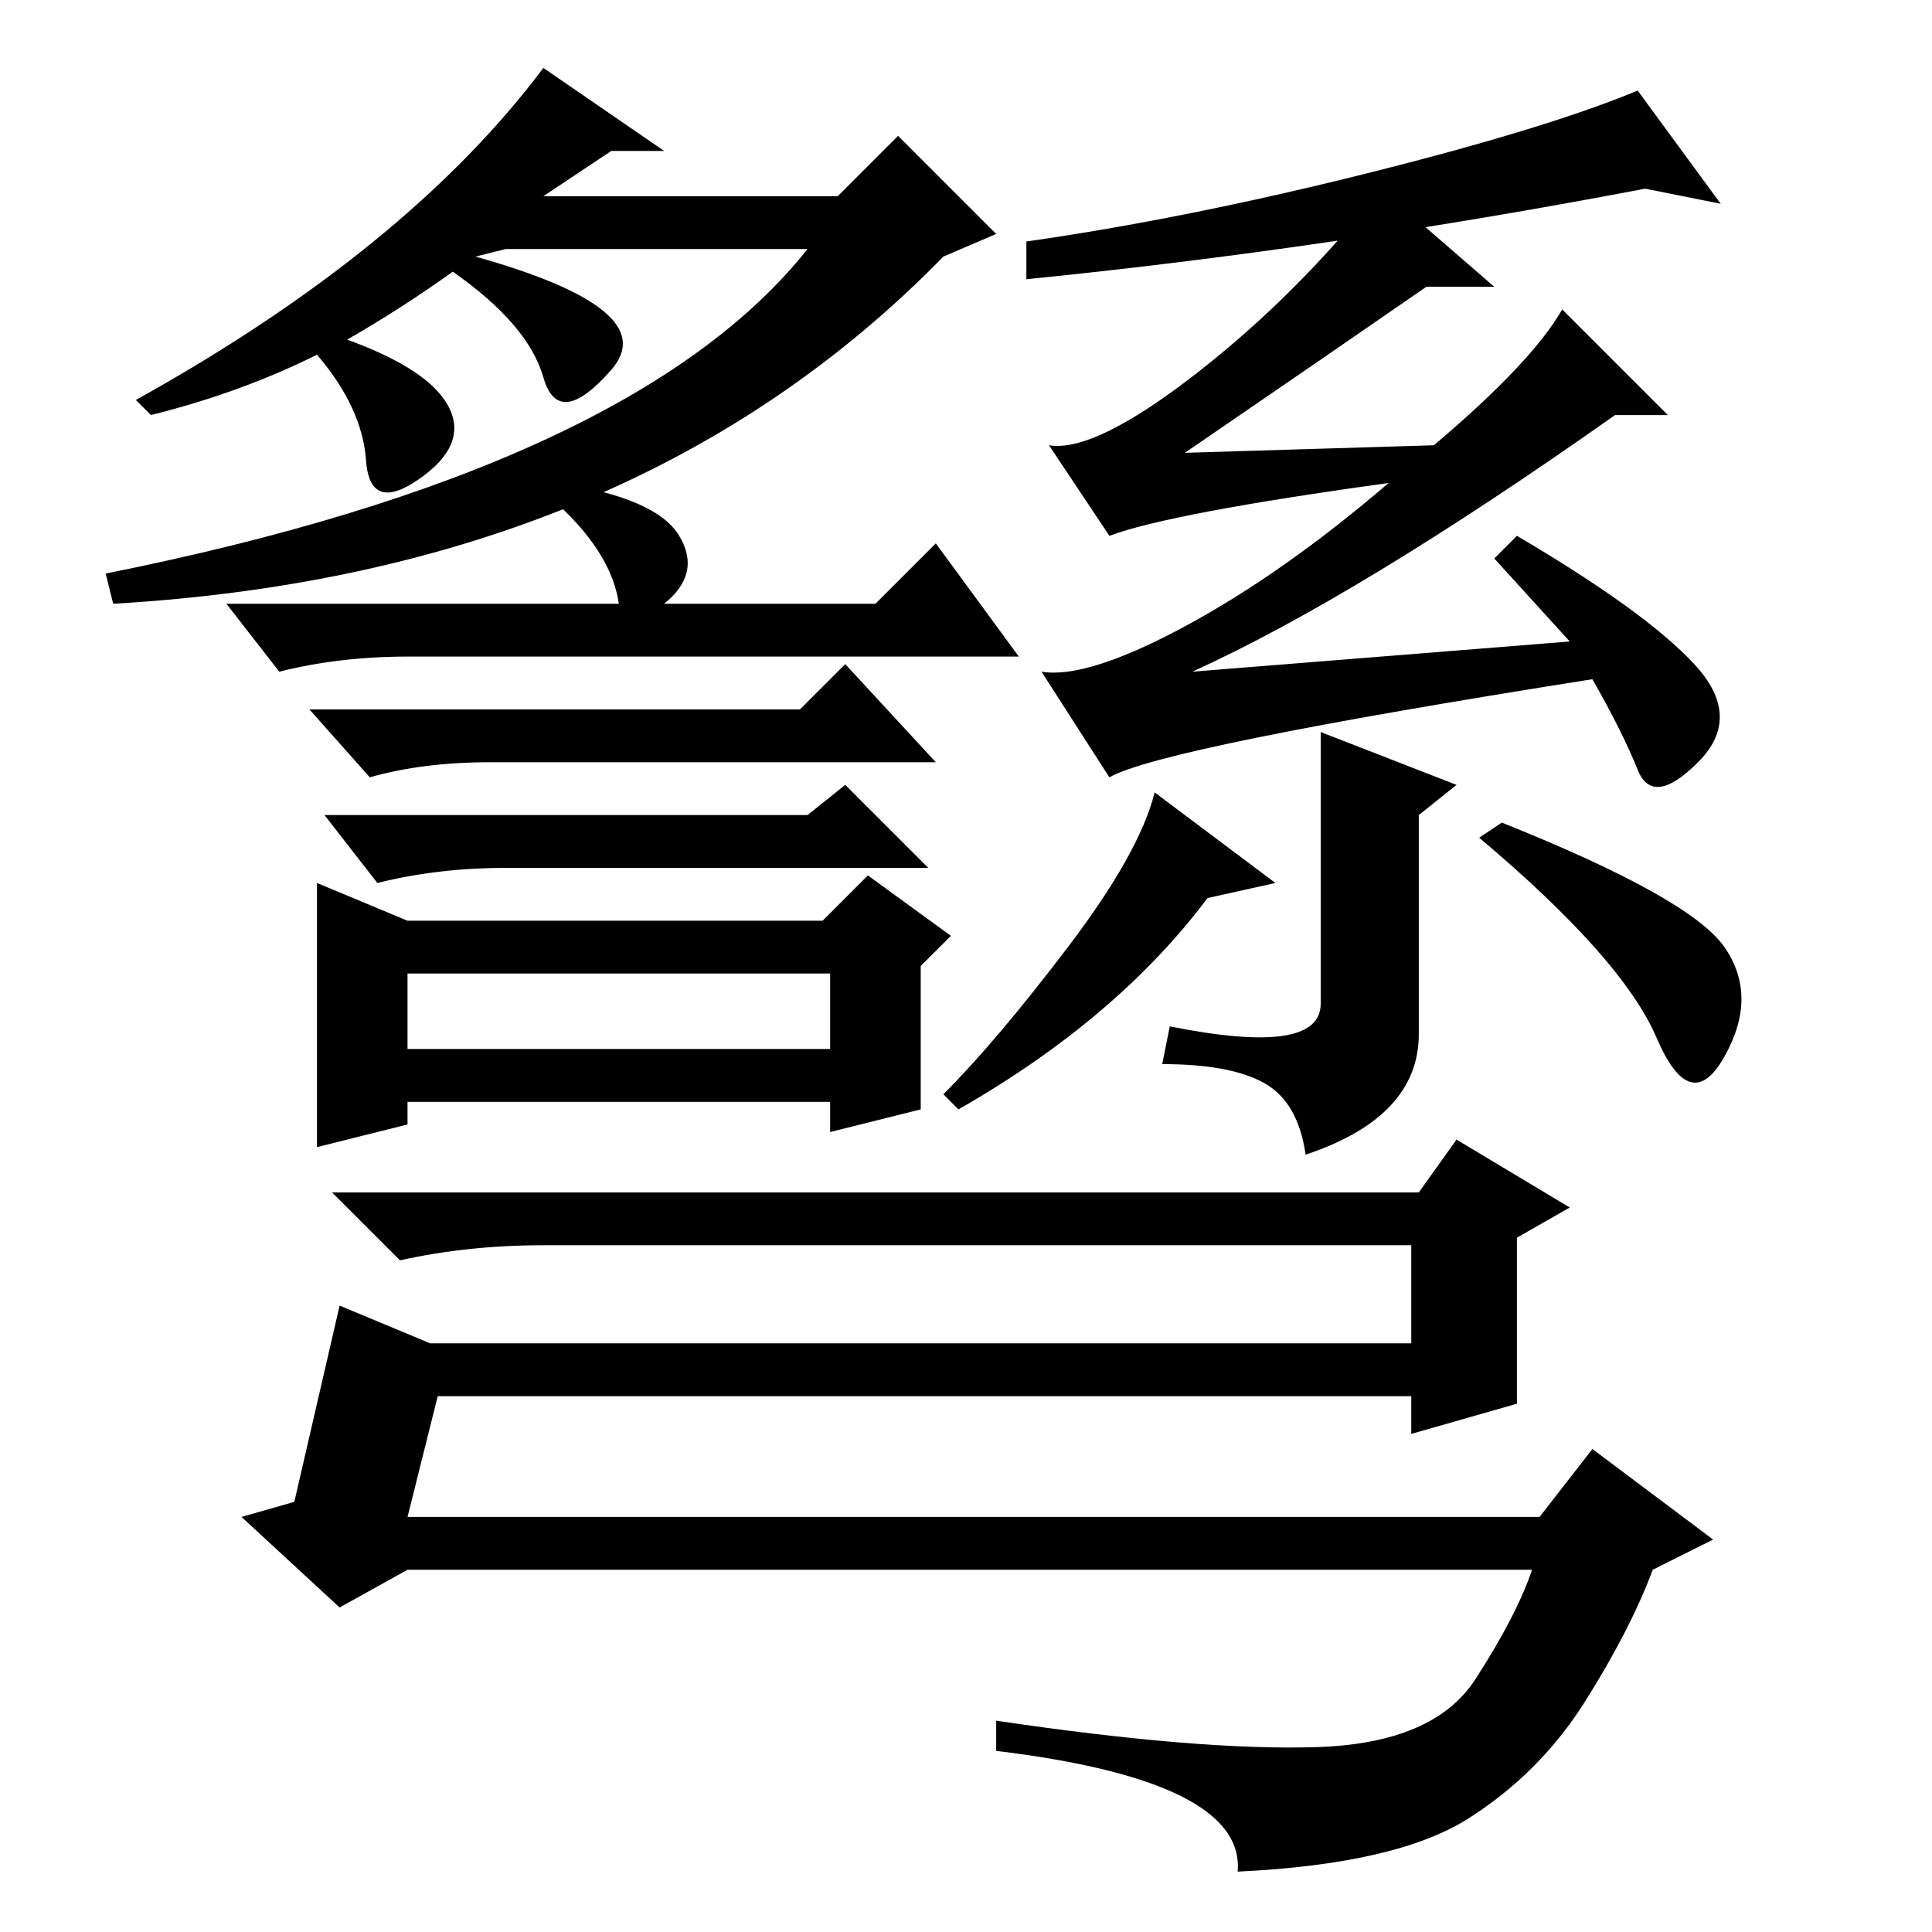 <?xml version="1.0" standalone="no"?>
<!DOCTYPE svg PUBLIC "-//W3C//DTD SVG 1.1//EN" "http://www.w3.org/Graphics/SVG/1.1/DTD/svg11.dtd" >
<svg xmlns="http://www.w3.org/2000/svg" xmlns:xlink="http://www.w3.org/1999/xlink" version="1.1" viewBox="0 -36 256 256">
  <g transform="matrix(1 0 0 -1 0 220)">
   <path fill="currentColor"
d="M132 225l-7 -3q-41 -42 -110 -46l-1 4q70 14 93 43h-40l-4 -1q25 -7 18 -15t-9 -1t-12 14q-7 -5 -14 -9q11 -4 13.5 -9t-4 -9.5t-7 2.5t-6.5 14q-10 -5 -22 -8l-2 2q36 20 54 44l16 -11h-7l-9 -6h39l8 8zM54 117h56v10h-56v-10zM90 185q3 -5 -2 -9h28l8 8l11 -15h-81
q-9 0 -17 -2l-7 9h52q-1 7 -9 14l1 2q13 -2 16 -7zM106 162l6 6l12 -13h-59q-9 0 -16 -2l-8 9h65zM107 148l5 4l11 -11h-56q-9 0 -17 -2l-7 9h64zM42 139l12 -5h55l6 6l11 -8l-4 -4v-19l-12 -3v4h-56v-3l-12 -3v35zM190 197q13 11 17 18l14 -14h-7q-34 -24 -56 -34l50 4
l-10 11l3 3q17 -10 23.5 -17t0.5 -13t-8 -1t-6 12q-57 -9 -64 -13l-9 14q6 -1 19 6t27 19q-29 -4 -37 -7l-8 12q6 -1 19.5 9.5t24.5 24.5l15 -13h-9q-13 -9 -32 -22zM169 139l-9 -2q-12 -16 -33 -28l-2 2q7 7 16.5 19.5t11.5 20.5zM188 119q0 -11 -15 -16q-1 7 -5.5 9.5
t-13.5 2.5l1 5q20 -4 20 3v36l18 -7l-5 -4v-29zM199 147q25 -10 29.5 -16.5t0 -14.5t-9 2.5t-23.5 26.5zM218 231q-42 -8 -82 -12v5q21 3 45 9t36 11l11 -15zM201 70l-14 -4v5h-129l-4 -16h150l7 9l16 -12l-8 -4q-3 -8 -9 -17.5t-15.5 -15.5t-30.5 -7q1 12 -32 16v4
q27 -4 42.5 -3.5t21 9t7.5 14.5h-149l-9 -5l-13 12l7 2l6 26l12 -5h130v13h-115q-10 0 -19 -2l-9 9h144l5 7l15 -9l-7 -4v-22z" />
  </g>

</svg>
